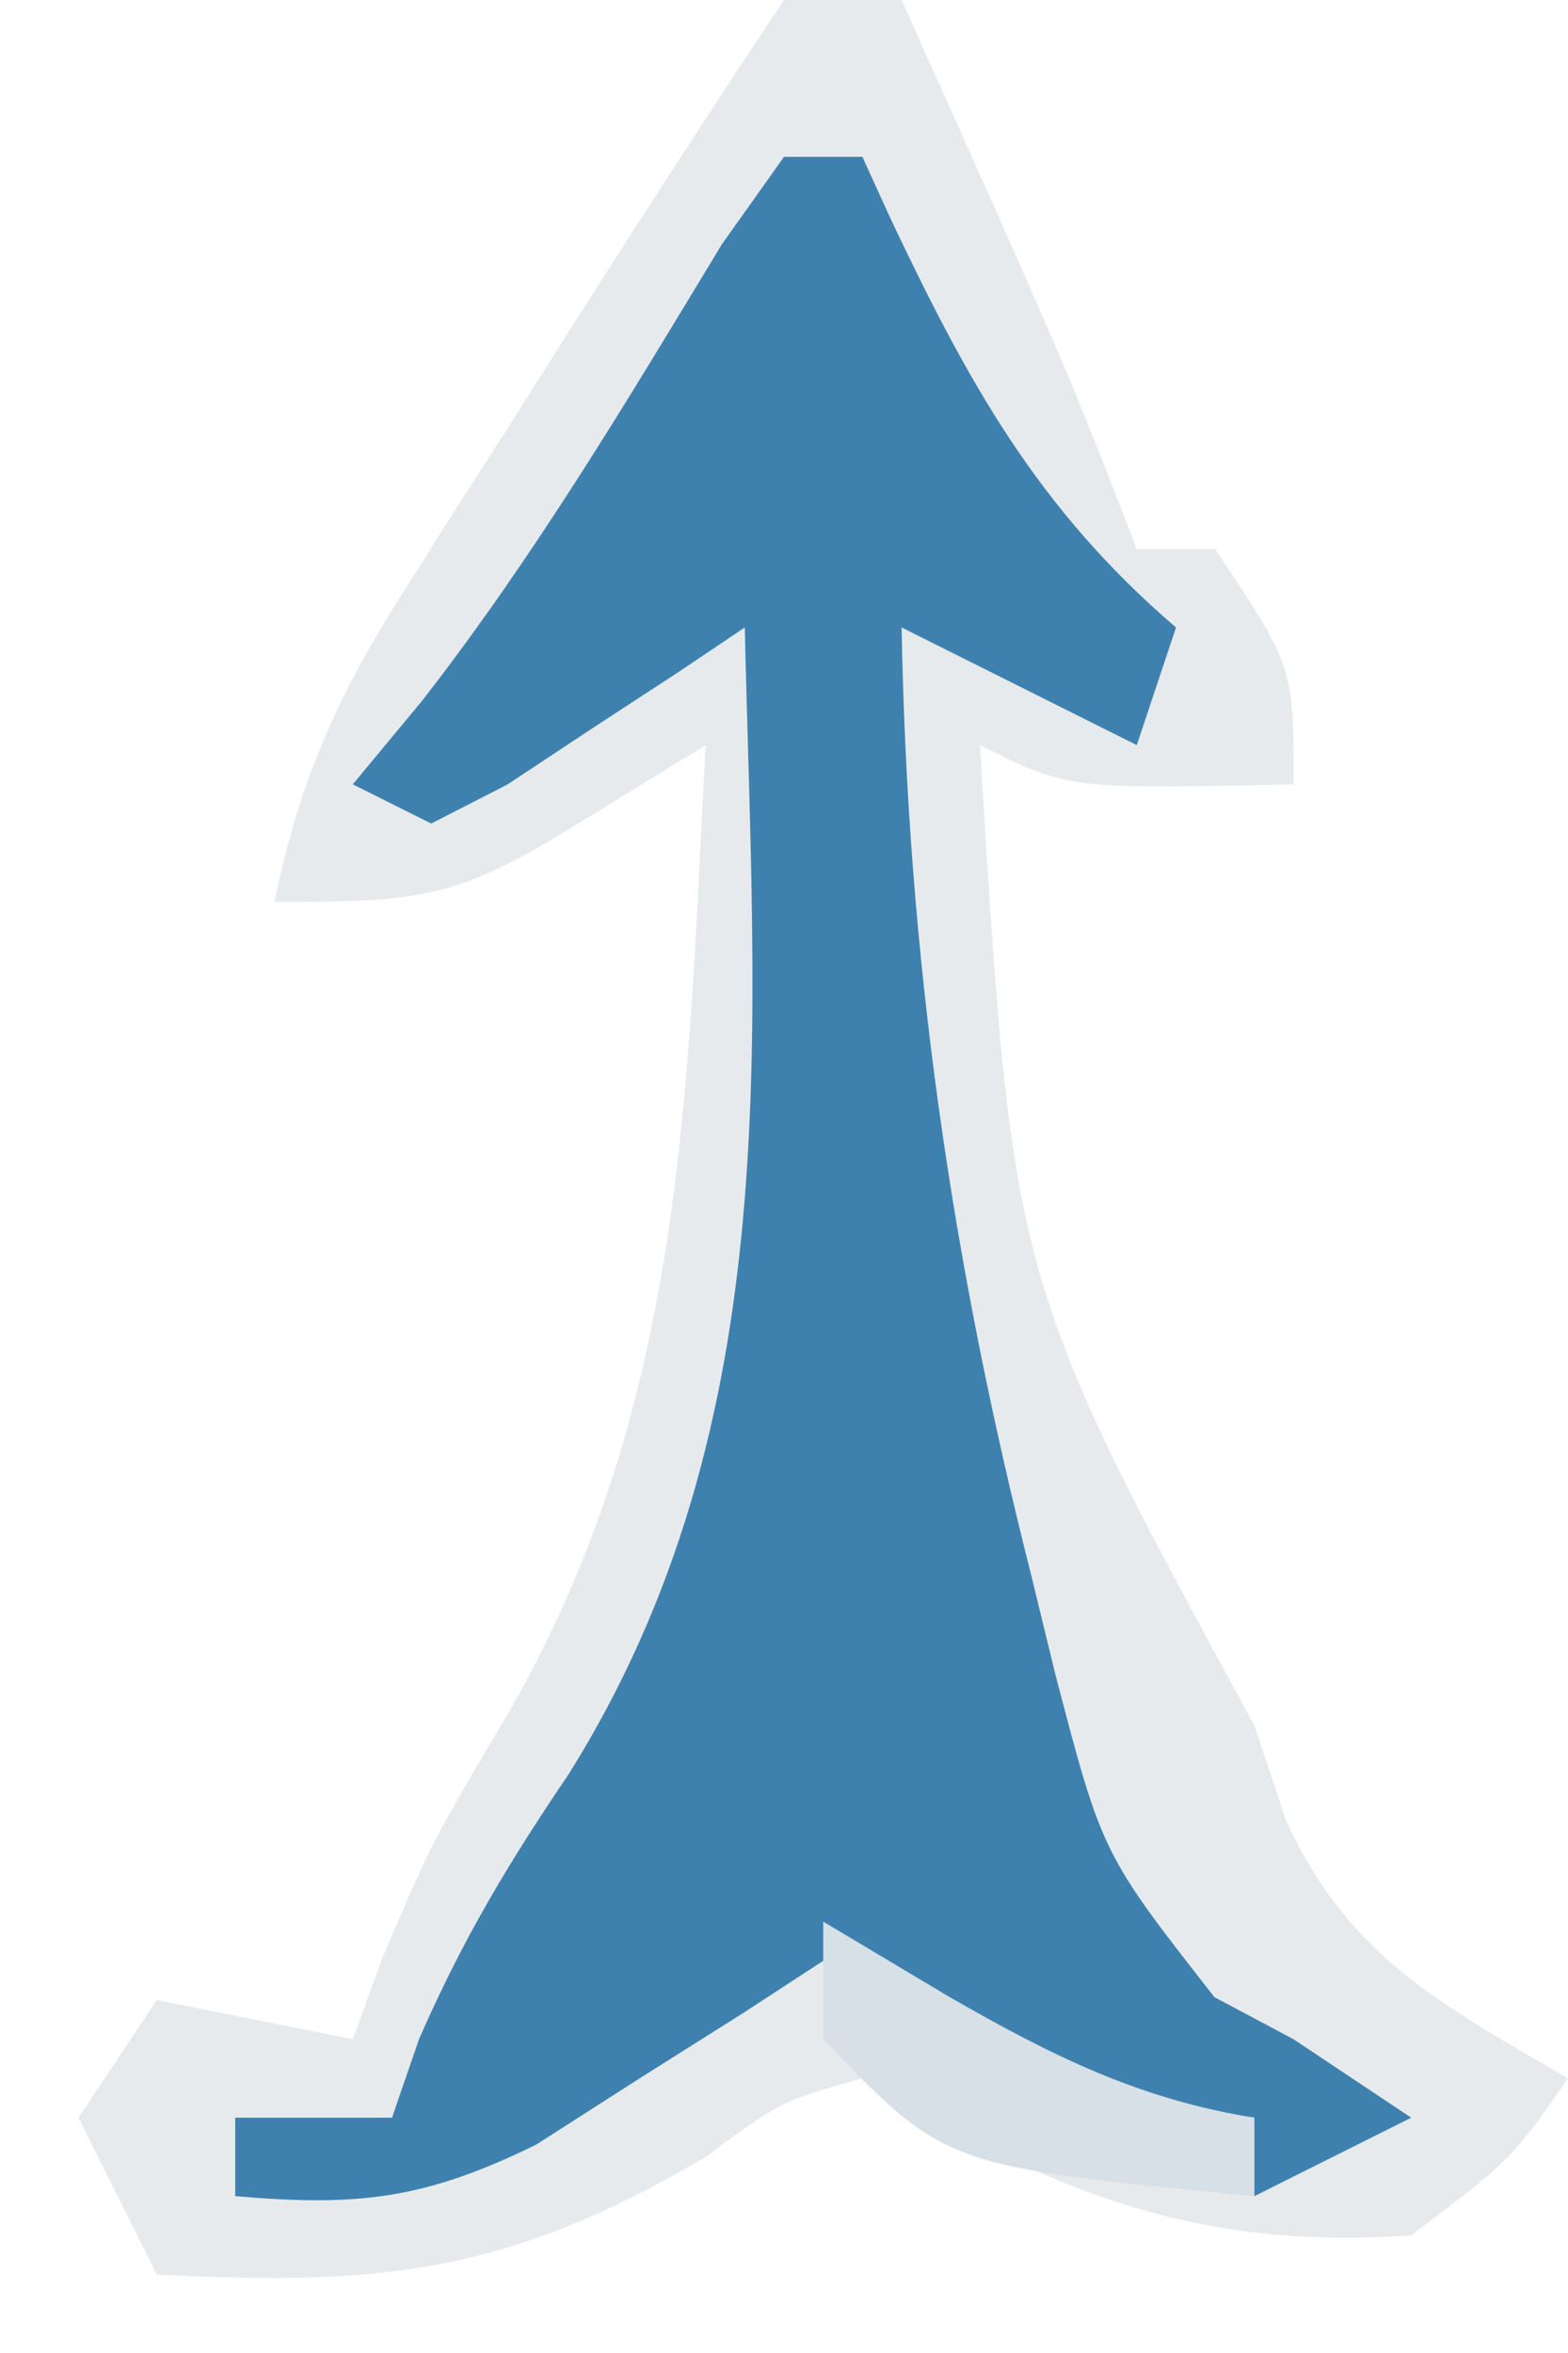 <?xml version="1.0" encoding="UTF-8"?>
<svg version="1.1" xmlns="http://www.w3.org/2000/svg" width="40" height="60">
<path d="M0 0 C0.99 0 1.98 0 3 0 C7.223 9.41 7.223 9.41 9 14 C9.66 14 10.32 14 11 14 C13 17 13 17 13 20 C7.25 20.125 7.25 20.125 5 19 C5.823 32.649 5.823 32.649 12 44 C12.268 44.804 12.536 45.609 12.812 46.438 C14.426 49.919 16.751 51.093 20 53 C18.562 55.062 18.562 55.062 16 57 C10.419 57.396 6.705 55.823 2 53 C-0.048 53.564 -0.048 53.564 -2 55 C-7.037 57.977 -10.293 58.295 -16 58 C-16.66 56.68 -17.32 55.36 -18 54 C-17.34 53.01 -16.68 52.02 -16 51 C-14.35 51.33 -12.7 51.66 -11 52 C-10.752 51.319 -10.505 50.639 -10.25 49.938 C-9 47 -9 47 -7 43.625 C-2.524 35.822 -2.466 27.837 -2 19 C-3.072 19.66 -4.145 20.32 -5.25 21 C-8.31 22.883 -9.134 23 -13 23 C-12.384 19.997 -11.427 17.796 -9.785 15.215 C-9.346 14.519 -8.907 13.824 -8.455 13.107 C-7.996 12.391 -7.536 11.675 -7.062 10.938 C-6.607 10.218 -6.151 9.498 -5.682 8.756 C-3.817 5.816 -1.931 2.897 0 0 Z " fill="#E7EAEC" transform="translate(20,0)"/>
<path d="M0 0 C0.66 0 1.32 0 2 0 C2.242 0.531 2.485 1.062 2.734 1.609 C4.694 5.74 6.466 8.971 10 12 C9.67 12.99 9.34 13.98 9 15 C7.02 14.01 5.04 13.02 3 12 C3.15 20.361 4.258 28.103 6.312 36.188 C6.614 37.426 6.614 37.426 6.921 38.689 C8.118 43.269 8.118 43.269 10.98 46.926 C11.647 47.28 12.313 47.635 13 48 C13.99 48.66 14.98 49.32 16 50 C14.68 50.66 13.36 51.32 12 52 C12 51.34 12 50.68 12 50 C11.113 49.897 10.226 49.794 9.312 49.688 C5.922 48.984 3.891 47.837 1 46 C0.336 46.433 -0.328 46.866 -1.012 47.312 C-1.895 47.869 -2.778 48.426 -3.688 49 C-4.558 49.557 -5.428 50.114 -6.324 50.688 C-9.17 52.083 -10.879 52.27 -14 52 C-14 51.34 -14 50.68 -14 50 C-12.68 50 -11.36 50 -10 50 C-9.773 49.34 -9.546 48.68 -9.312 48 C-8.2 45.457 -7.043 43.525 -5.5 41.25 C0.15 32.249 -0.774 22.246 -1 12 C-1.831 12.559 -1.831 12.559 -2.68 13.129 C-3.404 13.602 -4.129 14.075 -4.875 14.562 C-5.594 15.038 -6.314 15.514 -7.055 16.004 C-7.697 16.333 -8.339 16.661 -9 17 C-9.66 16.67 -10.32 16.34 -11 16 C-10.415 15.295 -9.83 14.59 -9.227 13.863 C-6.354 10.169 -4.006 6.23 -1.586 2.23 C-1.063 1.494 -0.539 0.758 0 0 Z " fill="#3E81AF" transform="translate(20,4)"/>
<path d="M0 0 C1.073 0.639 2.145 1.279 3.25 1.938 C5.808 3.406 8.053 4.529 11 5 C11 5.66 11 6.32 11 7 C3.117 6.242 3.117 6.242 0 3 C0 2.01 0 1.02 0 0 Z " fill="#D7E0E6" transform="translate(21,49)"/>
</svg>
